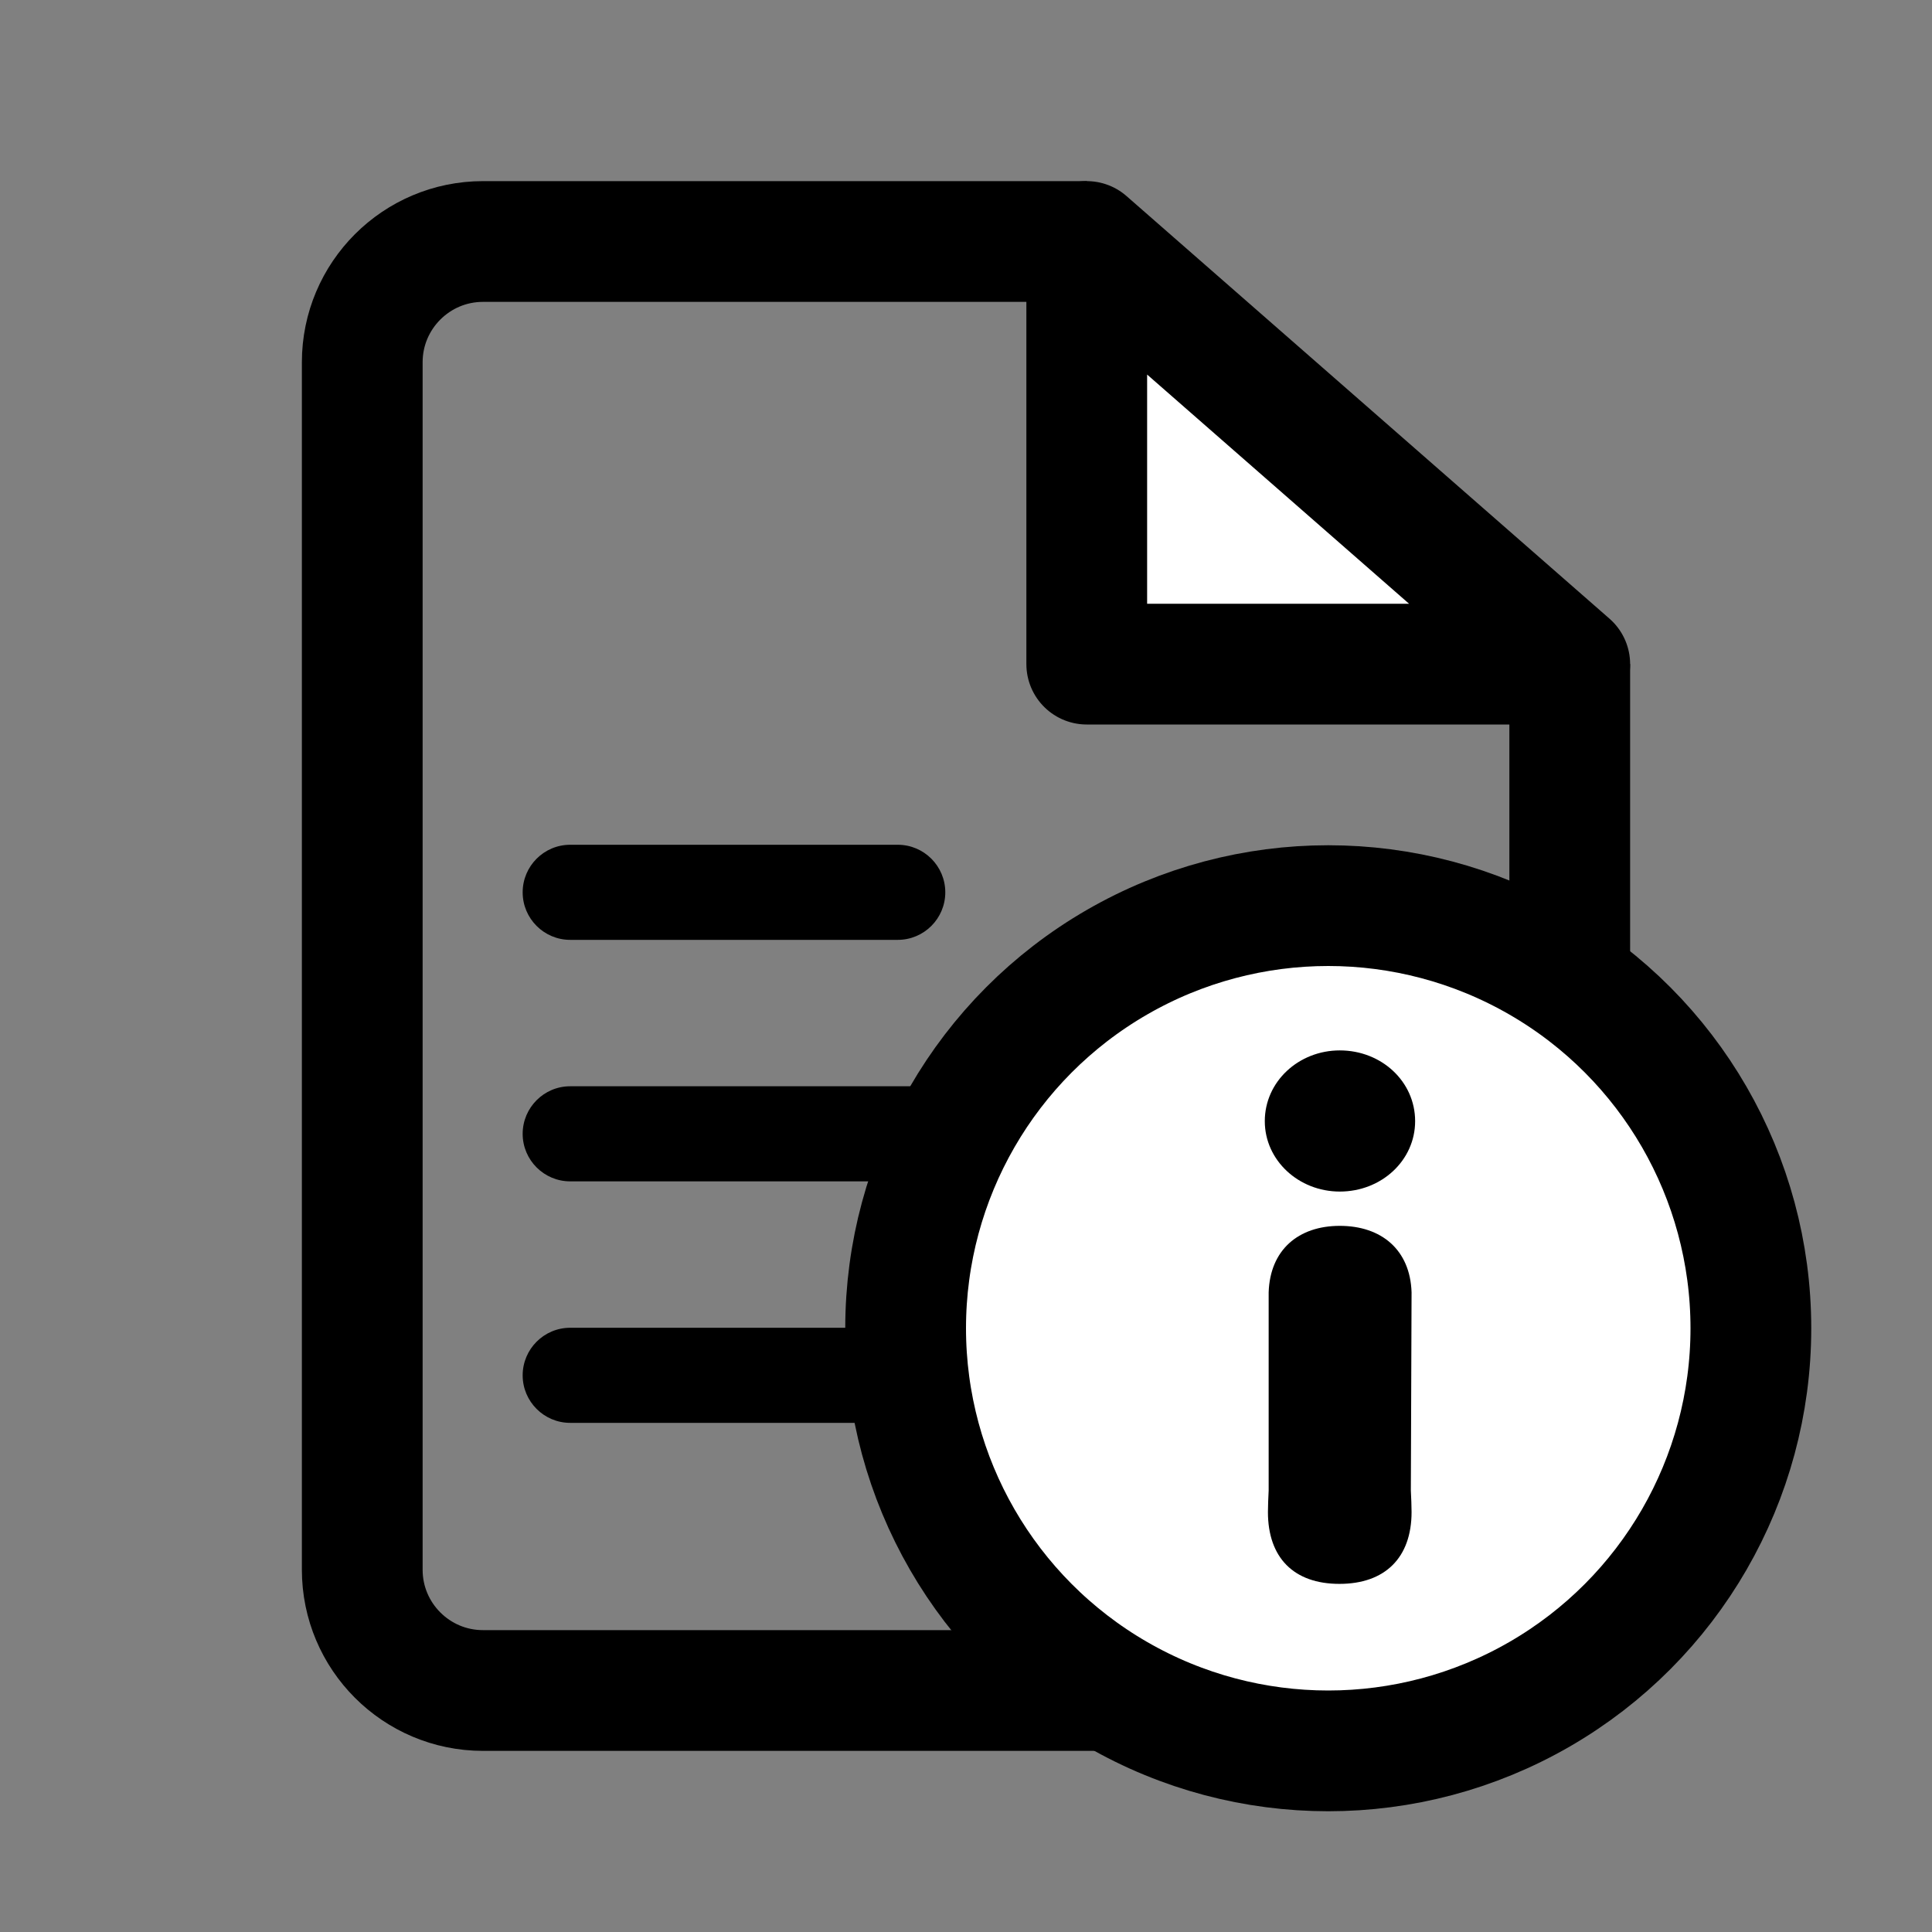 <?xml version="1.0" encoding="UTF-8"?>
<svg width="32px" height="32px" viewBox="0 0 32 32" version="1.1" xmlns="http://www.w3.org/2000/svg" xmlns:xlink="http://www.w3.org/1999/xlink">
    <rect x="0" y="0" width="32" height="32" fill="#808080" stroke="none"/>
    <title>Slice</title>
    <g id="Page-1" stroke="none" stroke-width="1" fill="none" fill-rule="evenodd">
        <g id="Group">
            <path d="M17.62,4 L26,11.449 L26,26 C26,26.552 25.776,27.052 25.414,27.414 C25.052,27.776 24.552,28 24,28 L24,28 L8,28 C7.448,28 6.948,27.776 6.586,27.414 C6.224,27.052 6,26.552 6,26 L6,26 L6,6 C6,5.448 6.224,4.948 6.586,4.586 C6.948,4.224 7.448,4 8,4 L8,4 L17.62,4 Z" id="Rectangle" stroke="#000000" stroke-width="2"></path>
            <polygon id="Rectangle" stroke="#000000" stroke-width="2" fill="#FFFFFF" stroke-linejoin="round" points="18 4 26 11 18 11"></polygon>
            <path d="M9.444,15.567 L14.87,15.567 C15.304,15.567 15.657,15.214 15.657,14.78 C15.657,14.345 15.304,13.992 14.87,13.992 L9.444,13.992 C9.01,13.992 8.657,14.345 8.657,14.78 C8.657,15.214 9.01,15.567 9.444,15.567 Z" id="Fill-2" fill="#000000"></path>
            <path d="M9.444,19.567 L22.869,19.567 C23.304,19.567 23.657,19.214 23.657,18.78 C23.657,18.345 23.304,17.992 22.869,17.992 L9.444,17.992 C9.01,17.992 8.657,18.345 8.657,18.78 C8.657,19.214 9.01,19.567 9.444,19.567 Z" id="Fill-2-Copy" fill="#000000"></path>
            <path d="M9.444,23.567 L22.869,23.567 C23.304,23.567 23.657,23.214 23.657,22.78 C23.657,22.345 23.304,21.992 22.869,21.992 L9.444,21.992 C9.01,21.992 8.657,22.345 8.657,22.78 C8.657,23.214 9.01,23.567 9.444,23.567 Z" id="Fill-2-Copy-2" fill="#000000"></path>
            <circle id="Oval" stroke="#000000" stroke-width="2" fill="#FFFFFF" cx="22" cy="22" r="7"></circle>
            <path d="M22.197,23.328 C22.883,23.328 23.352,22.93 23.375,22.227 L23.375,18.945 C23.381,18.822 23.387,18.688 23.387,18.588 C23.387,17.832 22.959,17.398 22.203,17.398 C21.447,17.398 21.008,17.832 21.008,18.588 C21.008,18.688 21.014,18.822 21.02,18.945 L21.008,22.227 C21.031,22.93 21.506,23.328 22.197,23.328 Z M22.197,26.234 C22.877,26.234 23.439,25.719 23.439,25.062 C23.439,24.412 22.877,23.896 22.197,23.896 C21.506,23.896 20.949,24.412 20.949,25.062 C20.949,25.719 21.506,26.234 22.197,26.234 Z" id="!" fill="#000000" fill-rule="nonzero" transform="translate(22.194, 21.816) rotate(-180) translate(-22.194, -21.816) "></path>
        </g>
    </g>
</svg>